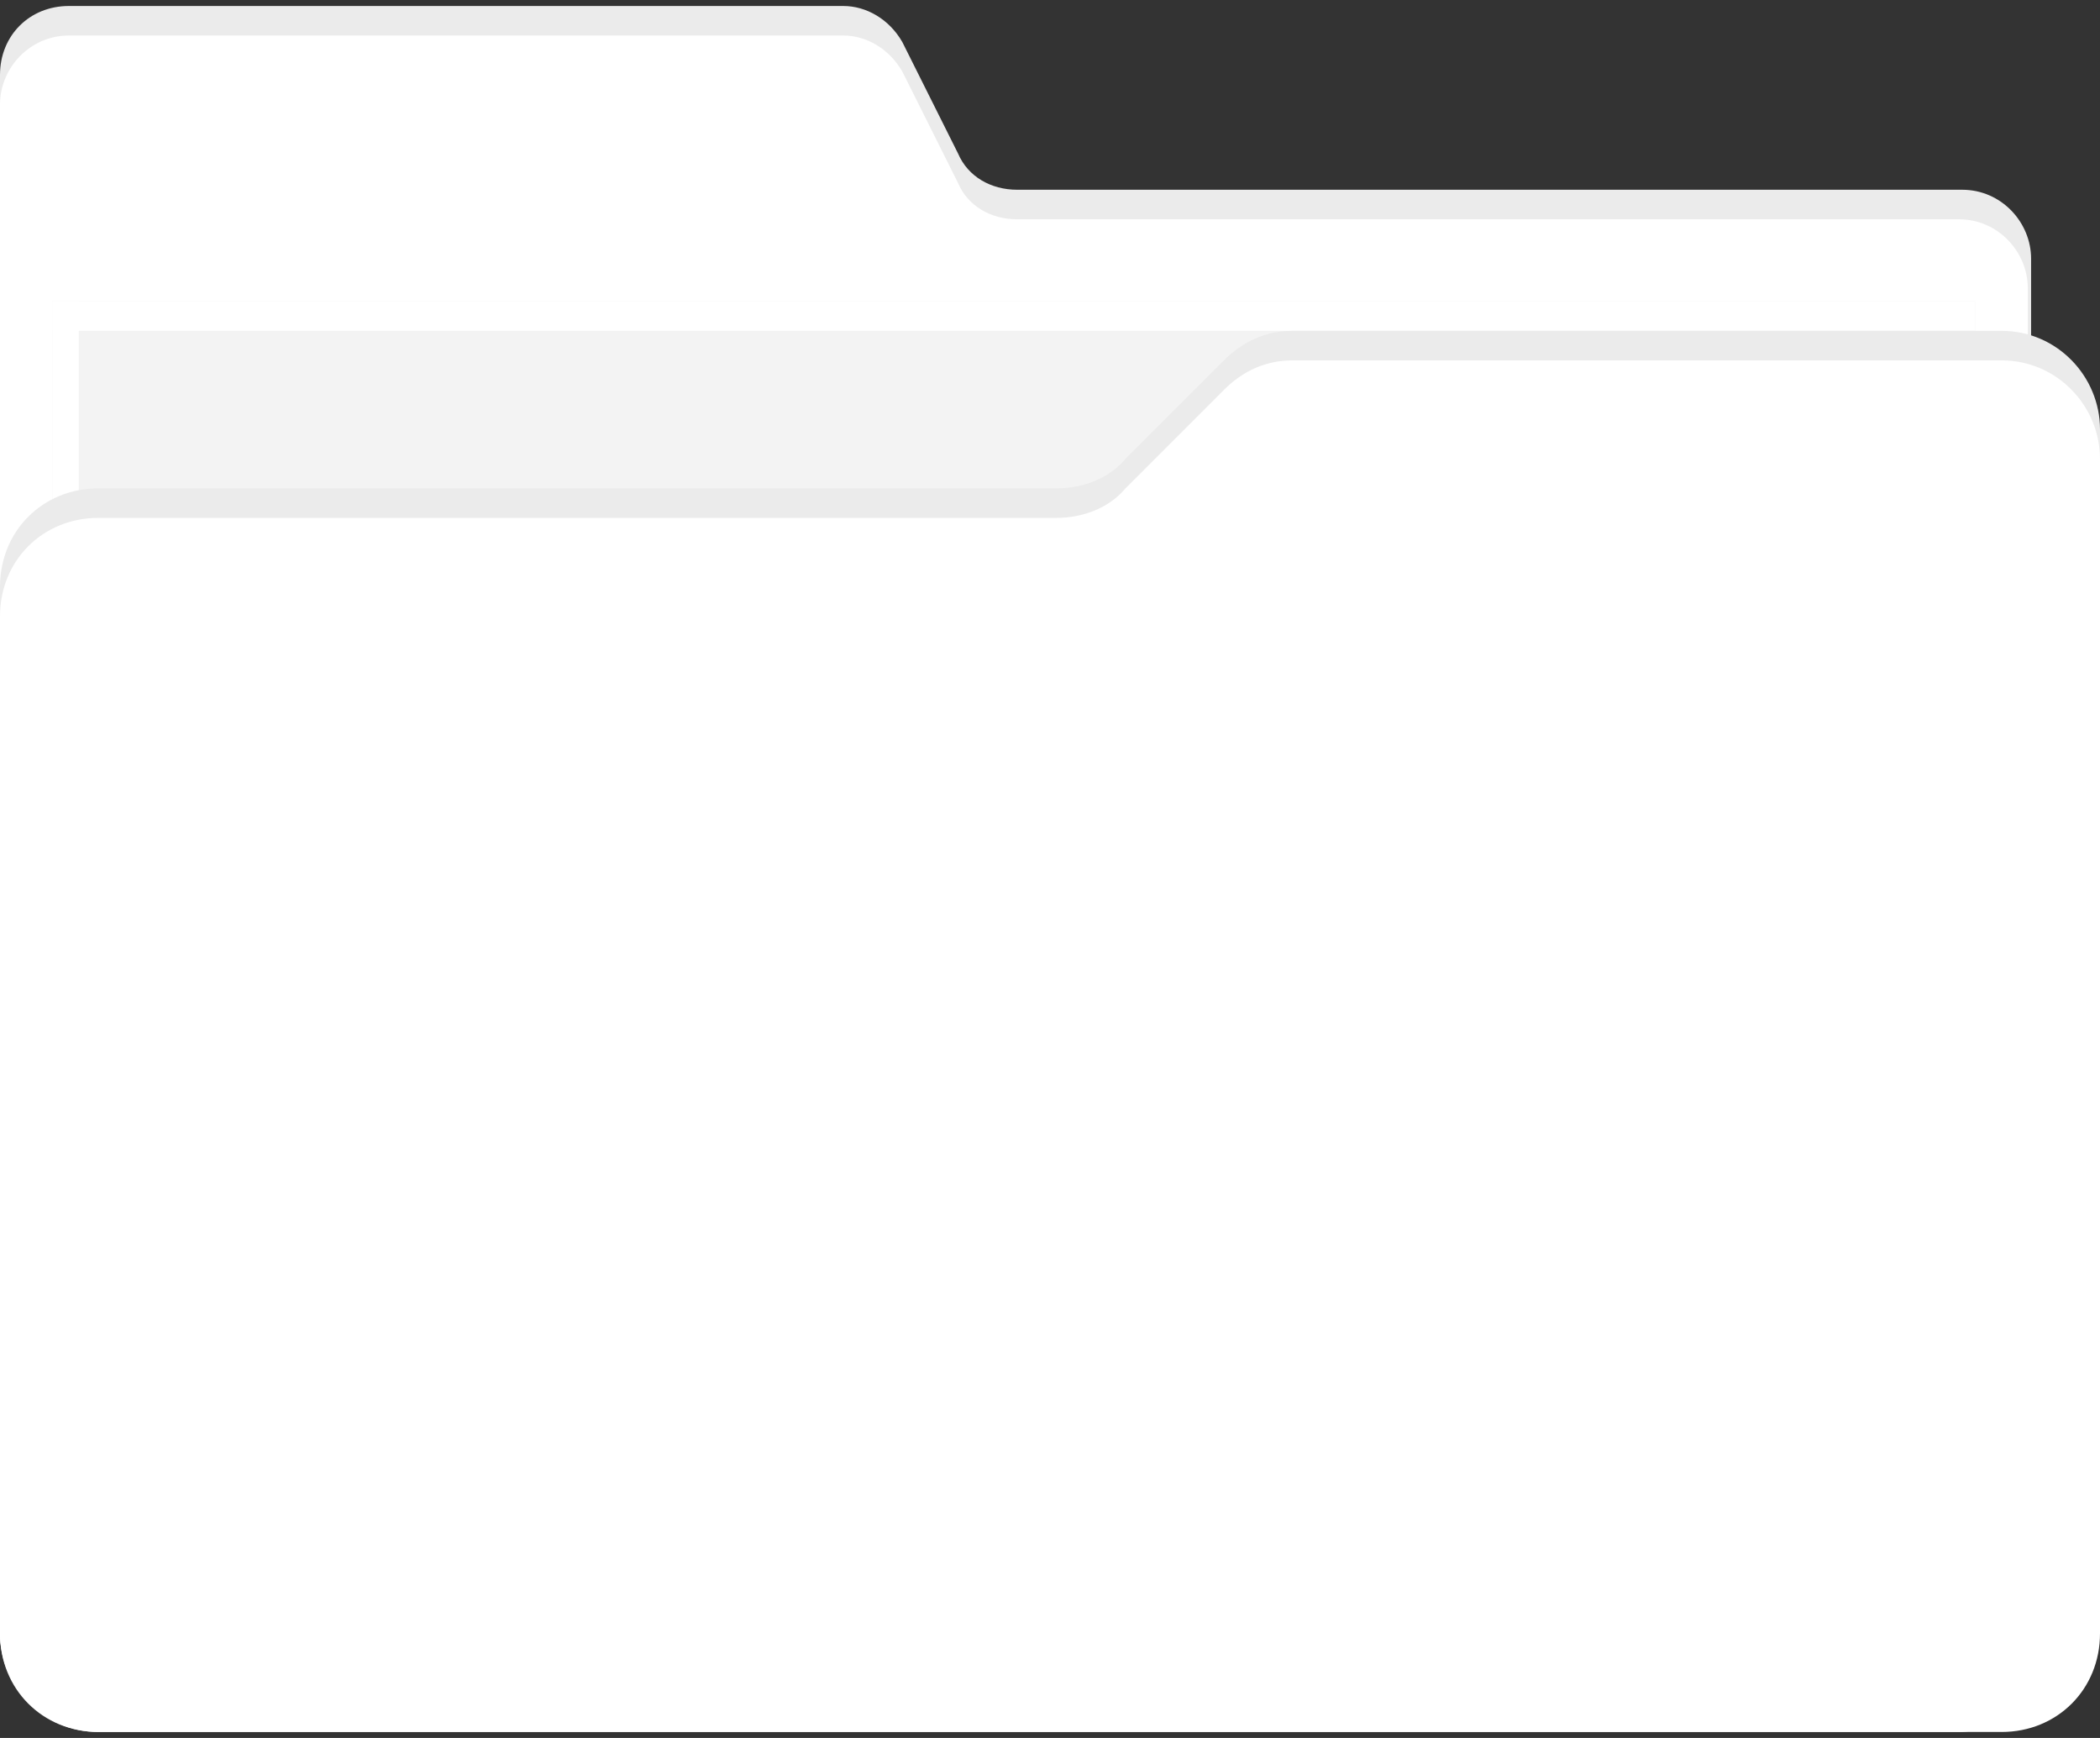 <svg width="116" height="96" viewBox="0 0 116 96" fill="none" xmlns="http://www.w3.org/2000/svg">
<rect x="0" y="0" width="116" height="96" fill="#333333" stroke="none"/>
<g clip-path="url(#clip0_563_1382)">
<path d="M3.806 94.037H108.387C110.381 94.037 112.194 92.406 112.194 90.231V14.287C112.194 12.294 110.562 10.481 108.387 10.481H56.188C54.737 10.481 53.469 9.756 52.925 8.488L49.844 2.325C49.119 1.056 47.85 0.331 46.581 0.331H3.806C1.631 0.331 0 1.962 0 4.138V90.231C0 92.225 1.631 94.037 3.806 94.037Z" fill="#EBEBEB"/>
<path d="M5.438 95.669H108.206C110.2 95.669 112.012 94.037 112.012 91.862V15.919C112.012 13.925 110.381 12.113 108.206 12.113H56.188C54.737 12.113 53.469 11.387 52.925 10.119L49.844 3.956C49.119 2.687 47.85 1.962 46.581 1.962H3.806C1.631 1.962 0 3.775 0 5.769V90.231C0 93.131 2.356 95.669 5.438 95.669Z" fill="white"/>
<path d="M109.113 16.644H2.9V54.888H109.113V16.644Z" fill="#F3F3F3"/>
<path d="M4.35 16.644H2.9V54.888H4.35V16.644Z" fill="white"/>
<path d="M109.113 16.644H2.9V18.275H109.113V16.644Z" fill="white"/>
<path d="M116 23.712V88.6C116 91.681 113.644 94.037 110.562 94.037H5.438C2.356 94.037 0 91.681 0 88.6V32.413C0 29.331 2.356 26.975 5.438 26.975H58.362C59.812 26.975 61.263 26.431 62.169 25.344L67.606 19.906C68.694 18.819 69.963 18.275 71.412 18.275H110.562C113.644 18.275 116 20.812 116 23.712Z" fill="#EBEBEB"/>
<path d="M116 25.344V90.231C116 93.312 113.644 95.669 110.562 95.669H5.438C2.356 95.669 0 93.312 0 90.231V34.044C0 30.962 2.356 28.606 5.438 28.606H58.362C59.812 28.606 61.263 28.062 62.169 26.975L67.606 21.538C68.694 20.45 69.963 19.906 71.412 19.906H110.562C113.644 19.906 116 22.444 116 25.344Z" fill="url(#paint0_linear_563_1382)"/>
</g>
<defs>
<linearGradient id="paint0_linear_563_1382" x1="58" y1="19.906" x2="58" y2="95.669" gradientUnits="userSpaceOnUse">
<stop stop-color="white"/>
<stop offset="1" stop-color="white"/>
</linearGradient>
<clipPath id="clip0_563_1382">
<rect width="116" height="96" fill="white"/>
</clipPath>
</defs>
</svg>
